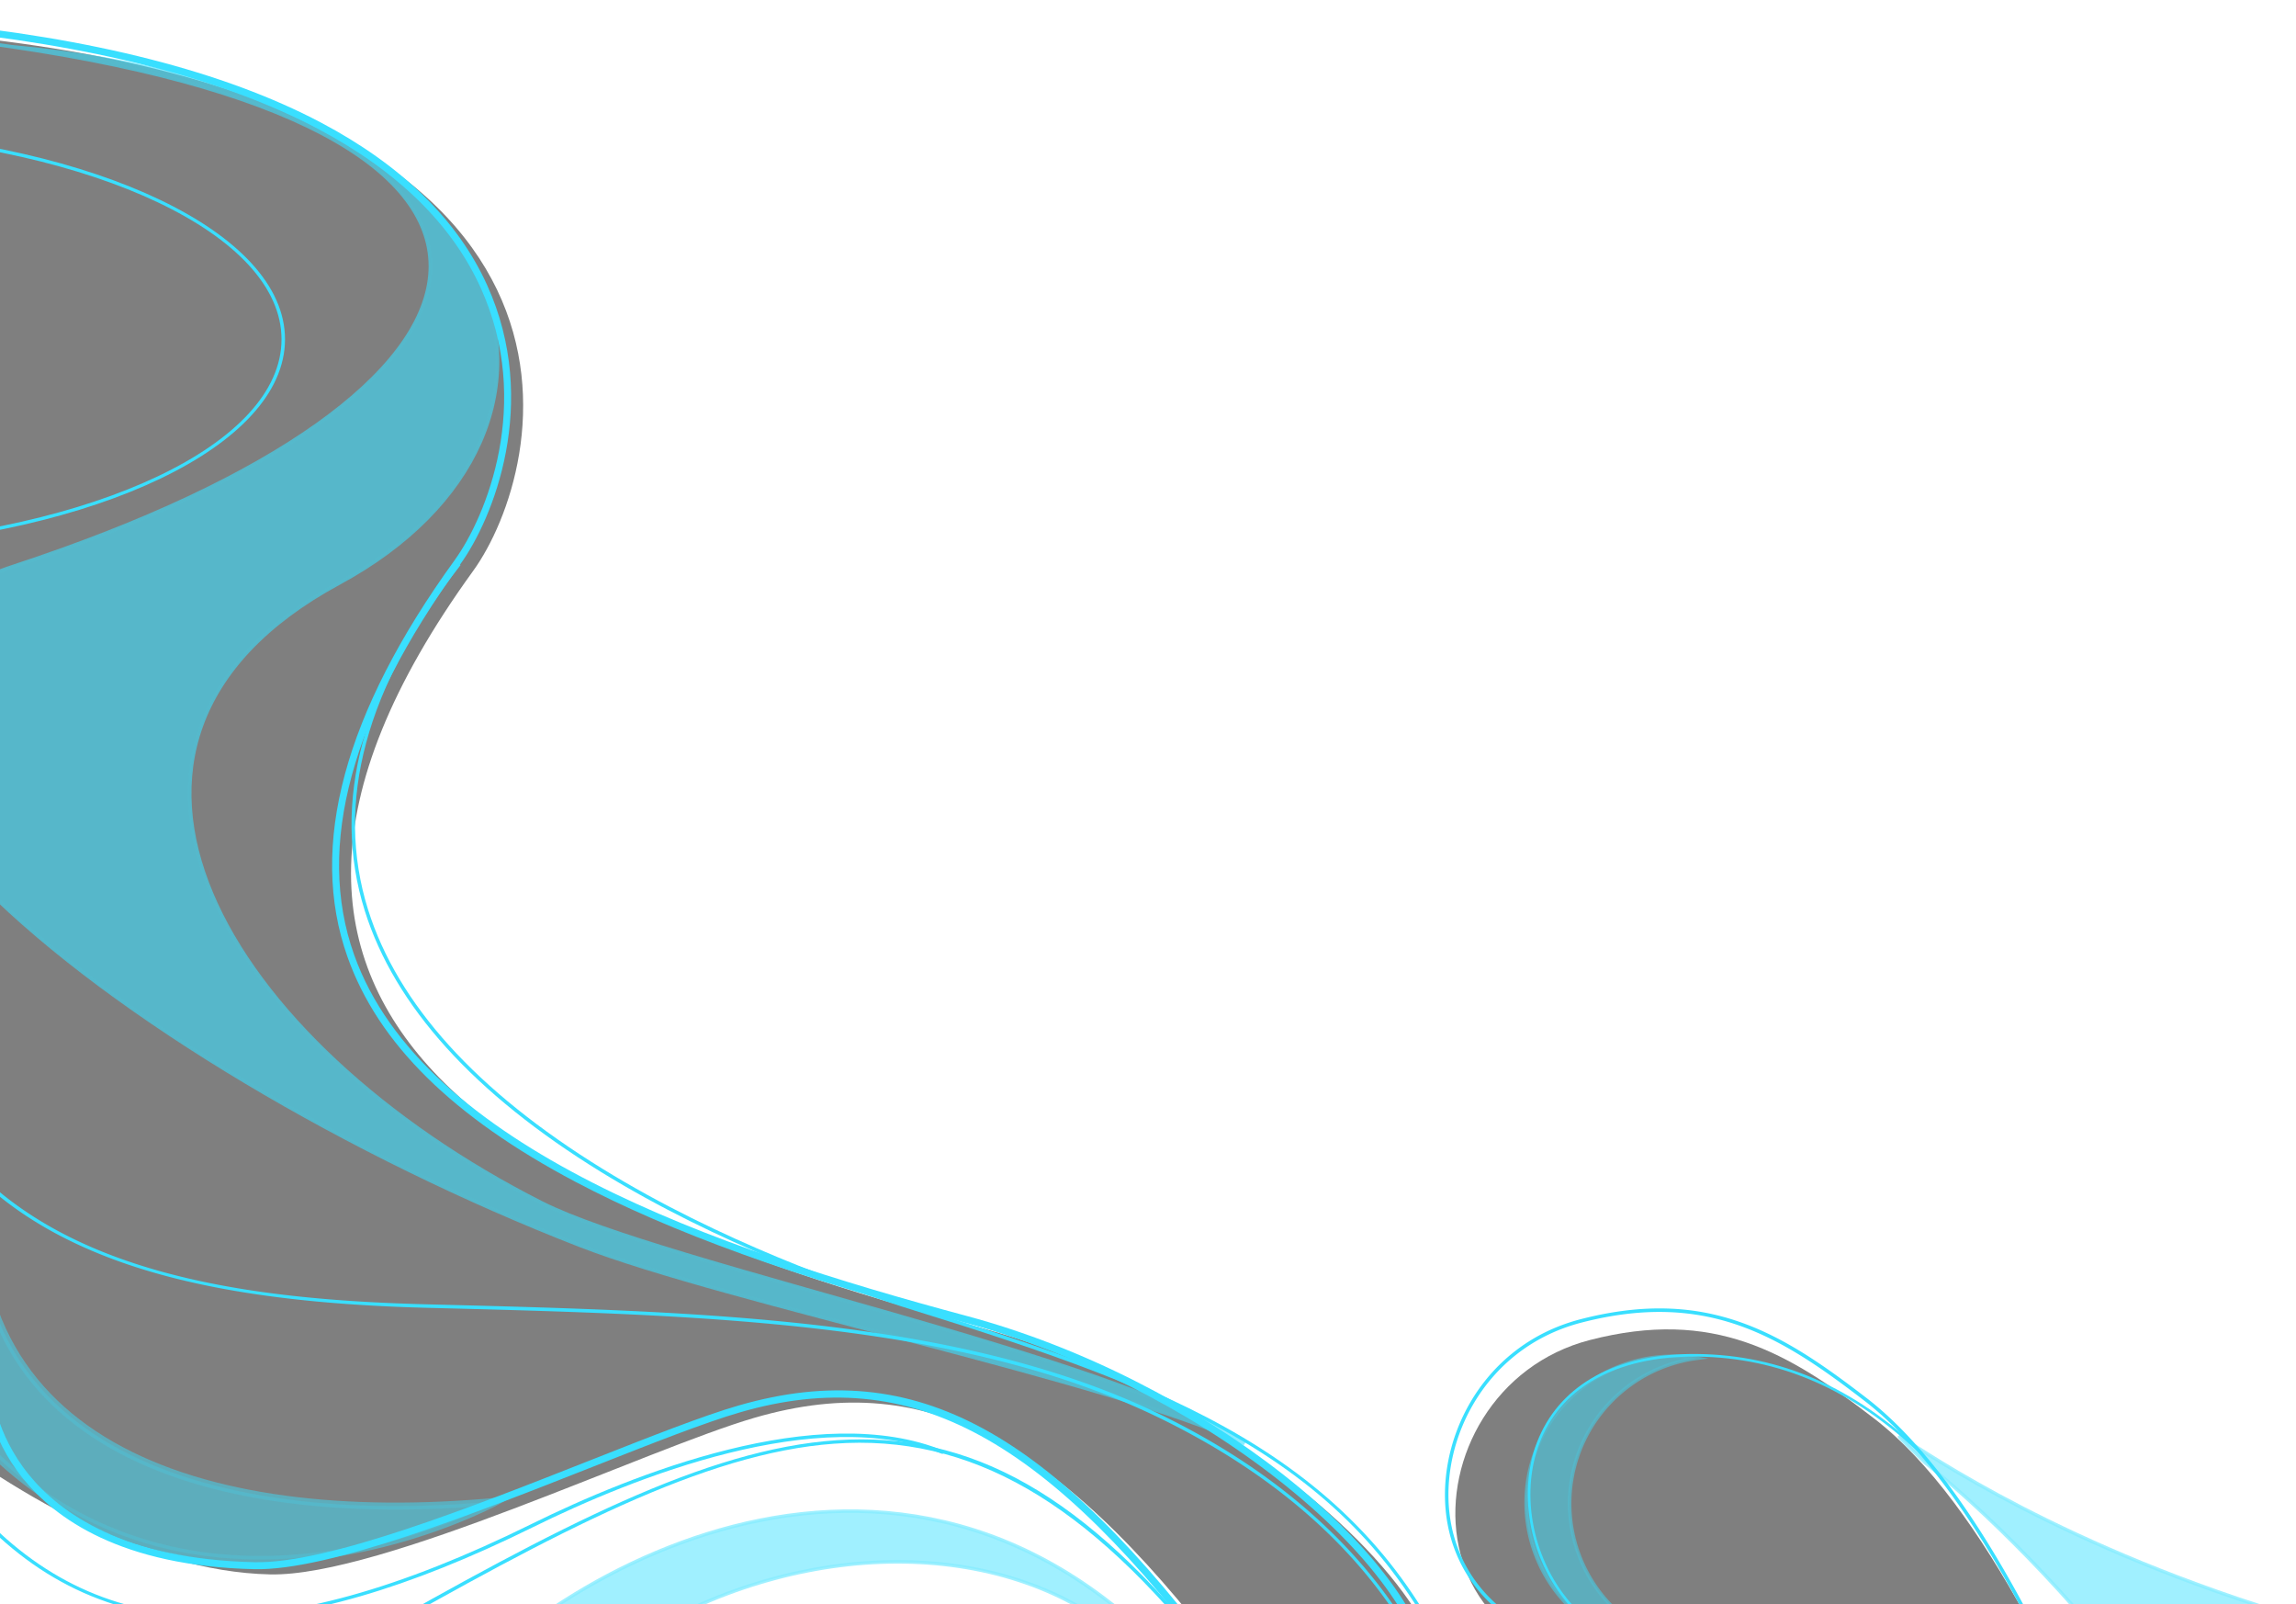 <svg id="Слой_1" data-name="Слой 1" xmlns="http://www.w3.org/2000/svg" viewBox="0 0 659.236 460.428">
  <defs>
    <style>
      .cls-1 {
        opacity: 0.5;
      }

      .cls-1, .cls-3, .cls-4, .cls-5 {
        isolation: isolate;
      }

      .cls-2 {
        opacity: 0.6;
      }

      .cls-3, .cls-4, .cls-5, .cls-6 {
        fill: #39dfff;
      }

      .cls-3, .cls-4, .cls-5 {
        stroke: #39dfff;
        stroke-miterlimit: 10;
      }

      .cls-3, .cls-4 {
        opacity: 0.8;
      }

      .cls-4 {
        stroke-width: 2px;
      }

      .cls-5 {
        opacity: 0.98;
      }
    </style>
  </defs>
  <g id="ЦГ1">
    <g id="Слой_50" data-name="Слой 50">
      <g id="Слой_68" data-name="Слой 68">
        <g id="Слой_69" data-name="Слой 69">
          <g id="Слой_67" data-name="Слой 67">
            <path class="cls-1" d="M647.948,640.428S600.725,455.433,538.233,407.264c-25.026-19.29-46.304-31.765-81.73-22.627-54.694,14.107-57.654,107.147,32.484,93.001Z"/>
            <path class="cls-1" d="M281.74,381.177C155.927,347.481,40.726,295.235,135.832,163.899c21-29,48-135-152-154l-60,349s80.383,91.402,153.72,93.016c31.845.701,108.516-36.121,139.28-45.016,50.267-14.534,89,7,140,76l-41.306,17.863,22.64,48.402c15.269-9.755,37.401-21.465,58.666-32.265C454.891,487.412,370.766,405.021,281.74,381.177Z"/>
          </g>
          <g id="Слой_66" data-name="Слой 66" class="cls-2">
            <path class="cls-3" d="M324.959,465.202c-85.612-74.617-190.618,2.369-206.96,37.756-17.654,38.227-16.623,57.067-12.27,82.307,3.544,20.547,2.55,10.593,6.187-9.15,25.188-136.714,192.497-165.463,231.407-77.948C359.914,535.483,343.325,481.209,324.959,465.202Z"/>
            <path class="cls-4" d="M-5.168,328.899c-12,85,62,110,148,102,0,0-111,61-172-50-37.504-68.244-125-216-125-216Z"/>
            <path class="cls-3" d="M453.615,416.15a42.054,42.054,0,0,0,32.162,56.883,42.043,42.043,0,1,1,1.411-83.141A42.024,42.024,0,0,0,453.615,416.15Z"/>
            <path class="cls-5" d="M-171.668,16.399s27.825-24.643,175-3c170,25,150,100,1,149-109.591,36.04,31.456,144.166,162,195,42.459,16.534,153,39,191,57-36-25-166.772-51.397-201.79-69.125-90.203-45.666-143.21-131.875-58.21-177.875,80.09-43.343,58-140-94-154"/>
            <path class="cls-3" d="M823.832,486.899c-209.039,1.369-307.379-102.83-271-67,0,0,88,68,120,176C706.618,709.927,848.703,486.736,823.832,486.899Z"/>
          </g>
          <g id="Слой_65" data-name="Слой 65">
            <path class="cls-6" d="M351.527,480.993c-50.748-68.66-89.699-89.863-138.918-75.634-10.136,2.931-25.019,8.804-42.252,15.604-33.78,13.332-75.799,29.947-97.328,29.451-38.269-.843-57.238-14.612-66.412-26.015-9.994-12.422-10.84-24.489-10.871-24.996l1.996-.124c.007.119.864,12.029,10.509,23.961,8.916,11.029,27.4,24.351,64.822,25.174,21.118.487,62.937-16.046,96.55-29.311,17.28-6.819,32.203-12.709,42.43-15.666,25.909-7.488,48.306-5.344,70.482,6.758,21.897,11.949,44.331,34.068,70.6,69.608Z"/>
            <path class="cls-6" d="M-33.208,522.118c-22.188,0-28.325-8.701-28.583-9.082l.828-.561c.063.093,6.558,9.231,29.963,8.615,21.672-.549,62.614-9.778,134.584-50.626,112.588-63.901,170.061-90.336,245.64,6.126l-.787.617c-36.258-46.276-69.855-65.655-108.945-62.81-37.36,2.712-79.691,25.309-135.415,56.936C31.738,512.392-9.421,521.601-31.21,522.096-31.889,522.112-32.557,522.118-33.208,522.118Z"/>
            <path class="cls-6" d="M61.675,464.766q-1.055,0-2.098-.019c-27.572-.523-50.156-11.327-69.04-33.026l.754-.656c36.185,41.577,85.937,43.547,161.319,6.387,28.776-14.186,82.422-35.777,118.411-21.015l-.38.926c-35.627-14.617-88.965,6.875-117.589,20.985C117.017,456.112,87.094,464.766,61.675,464.766Z"/>
            <path class="cls-6" d="M420.315,581.027l-.967-.256.057-.212c2.047-7.562,8.221-34.782,1.696-67.523-9.191-46.126-38.627-81.684-87.49-105.688C276.492,379.289,201.847,377.4,122.819,375.399c-46.274-1.172-79.269-7.464-103.837-19.803-30.48-15.309-48.027-40.044-53.644-75.619l.987-.156c12.659,80.17,86.225,92.799,156.519,94.578,79.141,2.004,153.893,3.897,211.208,32.051,26.943,13.235,48.289,30.299,63.444,50.716A137.843,137.843,0,0,1,422.082,512.84c6.566,32.955.35,60.364-1.712,67.981Z"/>
            <path class="cls-6" d="M417.375,481.102c-27.264-61.344-79.041-81.389-154.92-104.968-19.113-5.94-56.21-19.001-89.922-39.752-36.44-22.431-59.253-47.656-67.806-74.978-9.724-31.062-.737-64.645,26.712-99.814l.788.615c-27.234,34.895-36.166,68.169-26.545,98.899,8.479,27.085,31.147,52.124,67.376,74.425,33.619,20.693,70.627,33.724,89.695,39.648,35.705,11.095,67.426,21.566,94.061,37.384,28.915,17.173,48.45,38.822,61.477,68.133Z"/>
            <path class="cls-6" d="M601.252,505.699c-22.061-52.041-44.208-86.876-65.824-103.538-23.964-18.472-45.166-31.858-81.3-22.539-28.996,7.479-41.954,36.221-37.331,58.562,4.301,20.782,24.847,40.492,69.612,33.461l.155.988a114.297,114.297,0,0,1-17.693,1.464c-33.305.003-49.275-17.452-53.054-35.711-4.716-22.789,8.495-52.106,38.06-59.732,36.573-9.433,57.978,4.075,82.161,22.715,21.754,16.768,44.005,51.739,66.135,103.94Z"/>
            <path class="cls-6" d="M572.5,527.945c-15.982-30.743-43.75-65.297-85.278-55.346-14.51,3.481-28.335-1.386-37.938-13.342-11.054-13.765-13.803-33.598-6.684-48.228,7.142-14.679,23.026-22.637,44.744-22.377,23.881.275,45.034,9.527,64.668,28.286l-.518.543c-19.49-18.622-40.477-27.807-64.159-28.079-21.441-.271-37.054,7.552-44.061,21.955-6.996,14.38-4.285,33.884,6.595,47.431,9.413,11.721,22.962,16.485,37.178,13.083,33.246-7.976,63.023,11.302,86.118,55.728Z"/>
            <path class="cls-6" d="M-42.169,37.434v.999c69.347,3.903,123,28.857,123,58.966s-53.653,55.063-123,58.966v.999c69.901-3.944,124-29.33,124-59.965S27.732,41.378-42.169,37.434Z"/>
            <path class="cls-6" d="M412.31,483.536c-3.922-37.539-68.179-87.98-134.812-105.825-71.527-19.157-156.154-48.255-175.836-103.689-11.058-31.142-.803-68.838,30.48-112.037,9.361-12.928,23.024-46.309,7.734-80.123C131.41,63.139,115.346,47.43,92.131,35.17,64.462,20.558,26.542,10.879-20.574,6.404l-.189,1.99C26.091,12.845,63.76,22.45,91.197,36.939c22.812,12.047,38.578,27.439,46.856,45.748,14.912,32.977,1.594,65.523-7.532,78.125-31.691,43.766-42.036,82.08-30.744,113.88,8.813,24.82,30.221,45.931,65.446,64.537,27.464,14.507,62.976,27.349,111.758,40.414,31.45,8.423,64.317,24.905,90.174,45.22,25.627,20.134,41.36,41.595,43.166,58.881,1.343,12.853-4.862,22.866-18.443,29.764-12.75,6.475-30.95,13.98-49.047,20.751v7.95c12.221-7.26,28.27-15.906,49.953-26.918C406.976,508.082,413.728,497.103,412.31,483.536Z"/>
          </g>
        </g>
      </g>
    </g>
  </g>
</svg>
